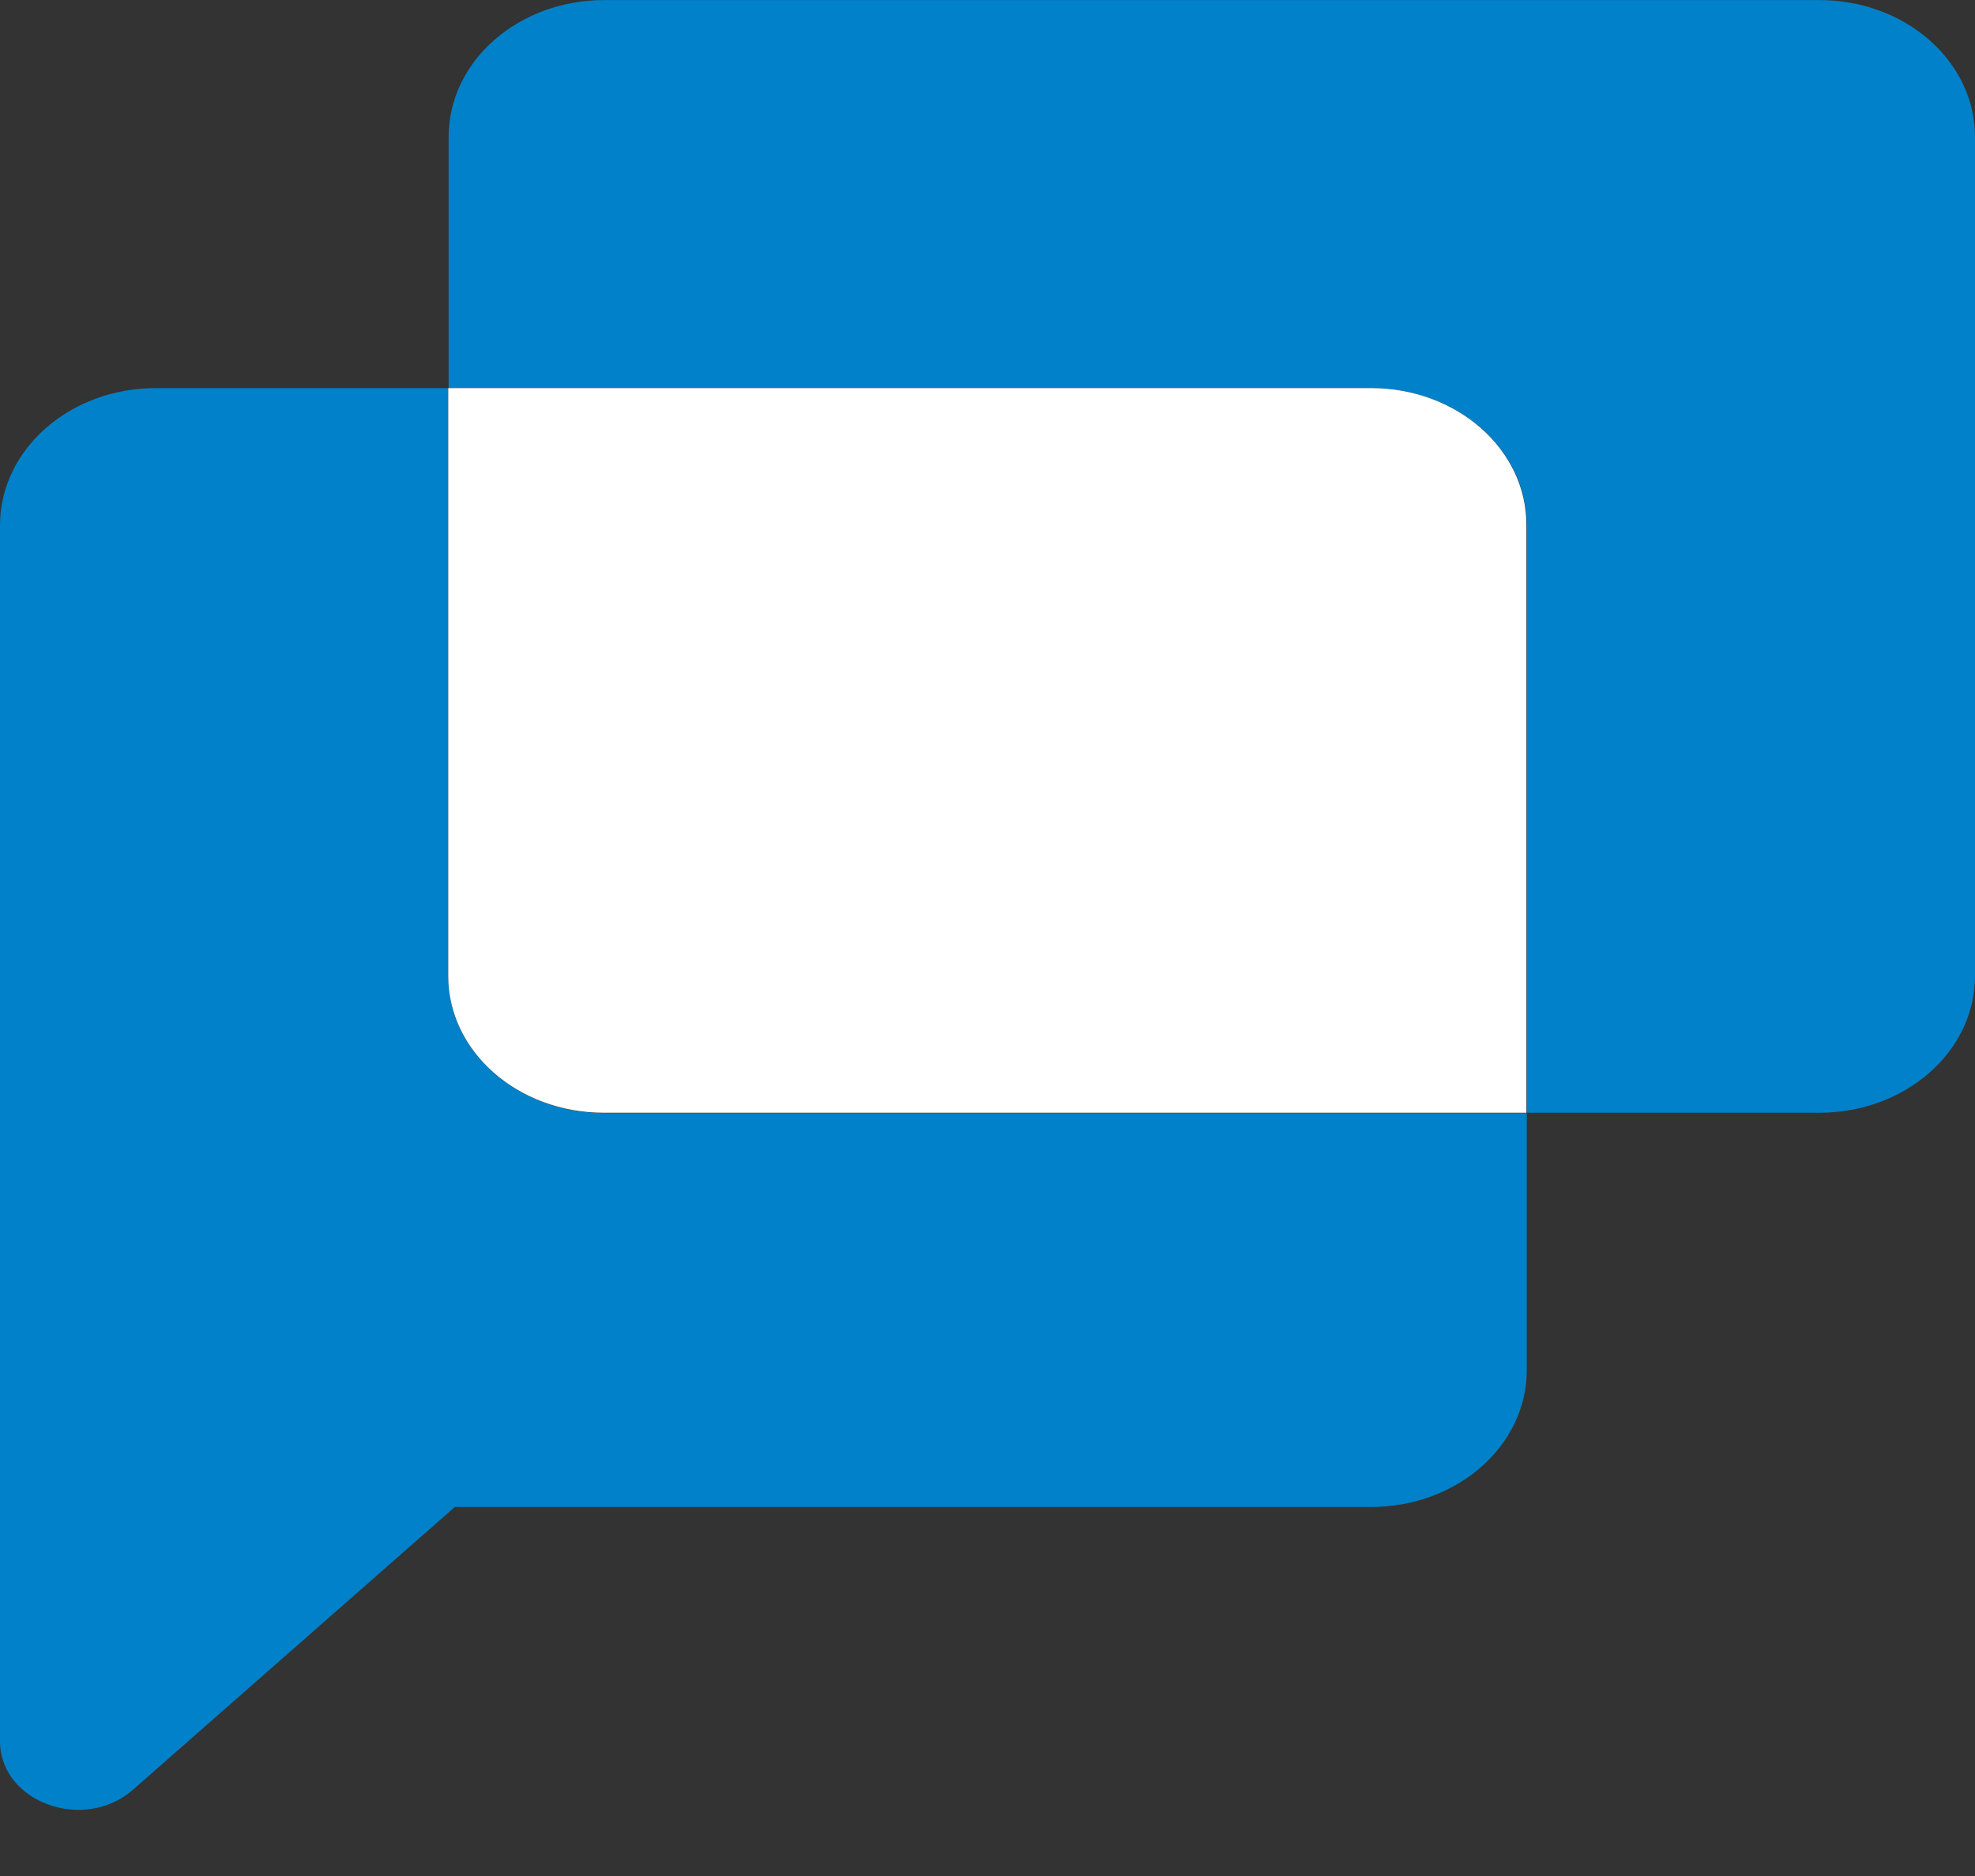 <svg width="40" height="38" viewBox="0 0 40 38" fill="none" xmlns="http://www.w3.org/2000/svg">
<rect x="0" y="0" width="40" height="38" fill="#333333" stroke="none"/>
<g clip-path="url(#clip0_119_986)">
<path d="M9.078 19.776V7.861H3.154C1.41 7.861 0 9.108 0 10.64V35.269C0 36.508 1.702 37.124 2.695 36.251L9.212 30.525H27.768C29.512 30.525 30.922 29.286 30.922 27.753V22.547H12.24C10.496 22.547 9.078 21.308 9.078 19.776Z" fill="#0081C9"/>
<path d="M36.846 0.001H12.24C10.496 0.001 9.086 1.24 9.086 2.773V7.861H27.768C29.512 7.861 30.922 9.1 30.922 10.633V22.54H36.846C38.59 22.54 40 21.301 40 19.769V2.773C40 1.24 38.59 0.001 36.846 0.001Z" fill="#0081C9"/>
<path d="M27.768 7.861H9.078V19.769C9.078 21.301 10.488 22.54 12.232 22.54H30.914V10.64C30.922 9.108 29.512 7.861 27.768 7.861Z" fill="white"/>
</g>
<defs>
<clipPath id="clip0_119_986">
<rect width="40" height="37.125" fill="white"/>
</clipPath>
</defs>
</svg>
